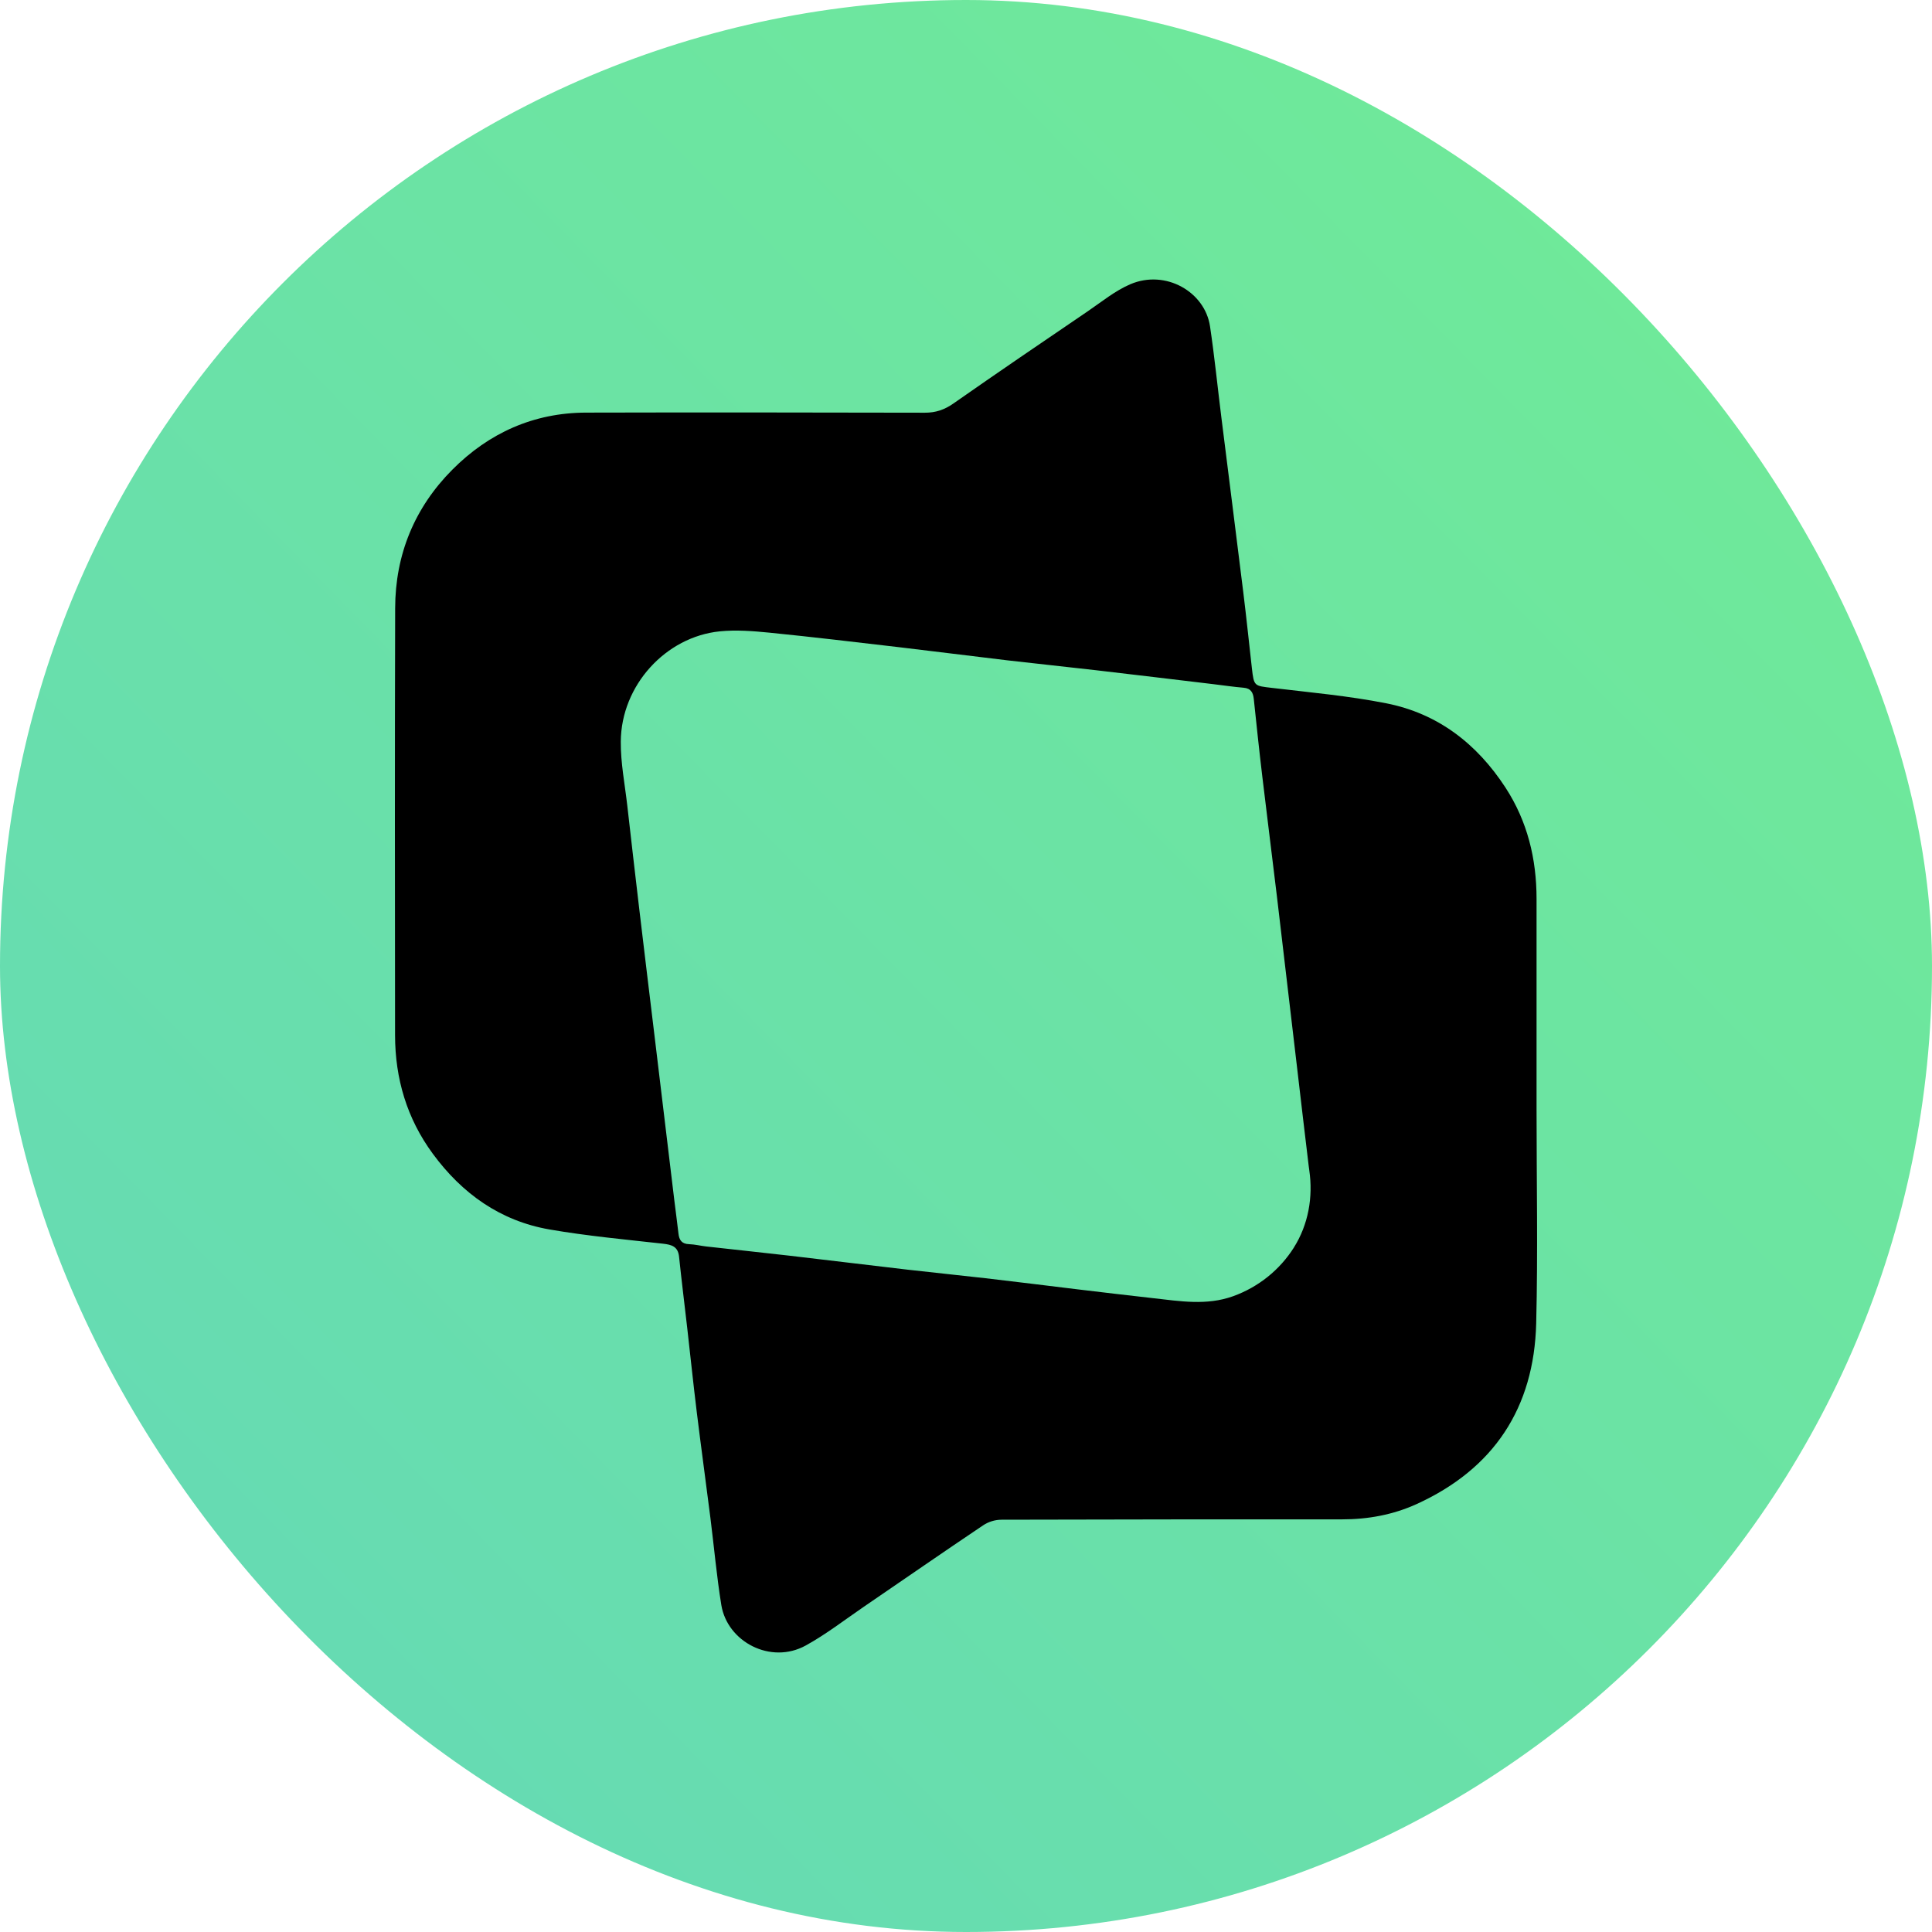 <svg width="60" height="60" viewBox="0 0 60 60" fill="none" xmlns="http://www.w3.org/2000/svg">
<g clip-path="url(#clip0_8491_1043)">
<path d="M60 0H0V60H60V0Z" fill="url(#paint0_linear_8491_1043)"/>
<path d="M47.719 34.451C47.719 36.666 47.763 38.883 47.708 41.097C47.642 43.719 46.397 45.617 43.991 46.712C43.262 47.043 42.487 47.185 41.685 47.185C38.159 47.185 34.633 47.185 31.107 47.196C30.9 47.197 30.699 47.258 30.528 47.373C29.289 48.205 28.062 49.056 26.83 49.897C26.232 50.306 25.655 50.754 25.024 51.102C23.937 51.701 22.587 50.99 22.401 49.844C22.256 48.944 22.175 48.034 22.061 47.129C21.923 46.038 21.773 44.948 21.639 43.856C21.532 42.987 21.442 42.116 21.343 41.247C21.259 40.508 21.166 39.77 21.089 39.029C21.056 38.712 20.864 38.655 20.589 38.624C19.41 38.492 18.227 38.384 17.06 38.181C15.536 37.915 14.351 37.069 13.44 35.829C12.636 34.735 12.271 33.498 12.269 32.152C12.264 27.731 12.26 23.309 12.272 18.887C12.276 17.219 12.876 15.763 14.049 14.585C15.182 13.446 16.573 12.818 18.2 12.814C21.707 12.805 25.214 12.81 28.721 12.817C29.057 12.818 29.33 12.726 29.609 12.531C30.989 11.565 32.381 10.619 33.774 9.672C34.209 9.376 34.627 9.031 35.103 8.827C36.201 8.359 37.419 9.065 37.578 10.133C37.718 11.071 37.812 12.017 37.93 12.958C38.156 14.769 38.388 16.58 38.611 18.391C38.708 19.176 38.789 19.962 38.878 20.748C38.943 21.317 38.95 21.297 39.501 21.363C40.688 21.504 41.883 21.611 43.053 21.842C44.654 22.158 45.866 23.097 46.752 24.456C47.437 25.507 47.719 26.674 47.719 27.917C47.72 30.095 47.719 32.273 47.719 34.451H47.719ZM40.18 38.747C40.631 38.035 40.783 37.179 40.661 36.345C40.654 36.3 40.649 36.256 40.643 36.211C40.52 35.194 40.401 34.175 40.282 33.157C40.074 31.39 39.868 29.622 39.658 27.856C39.509 26.603 39.348 25.351 39.2 24.098C39.105 23.303 39.022 22.508 38.938 21.712C38.918 21.512 38.85 21.377 38.621 21.358C38.312 21.332 38.005 21.286 37.696 21.249C36.472 21.103 35.248 20.955 34.023 20.813C33.116 20.707 32.207 20.615 31.3 20.509C30.169 20.376 29.041 20.23 27.911 20.098C26.574 19.942 25.237 19.782 23.898 19.648C23.387 19.598 22.863 19.556 22.355 19.607C20.674 19.776 19.291 21.285 19.279 23.029C19.273 23.692 19.406 24.356 19.481 25.019C19.603 26.093 19.727 27.168 19.854 28.242C20.01 29.56 20.171 30.877 20.33 32.195C20.533 33.887 20.736 35.579 20.941 37.271C20.982 37.616 21.032 37.961 21.07 38.307C21.092 38.513 21.174 38.632 21.401 38.639C21.579 38.645 21.755 38.69 21.932 38.71C22.793 38.807 23.654 38.897 24.514 38.996C25.739 39.138 26.964 39.289 28.188 39.431C28.992 39.524 29.798 39.603 30.601 39.696C31.554 39.806 32.506 39.926 33.459 40.041C34.243 40.134 35.027 40.229 35.812 40.316C36.642 40.409 37.471 40.552 38.296 40.255C39.089 39.969 39.746 39.433 40.181 38.747L40.18 38.747Z" fill="black"/>
</g>
<defs>
<linearGradient id="paint0_linear_8491_1043" x1="61.233" y1="-0.657" x2="-0.414" y2="59.853" gradientUnits="userSpaceOnUse">
<stop stop-color="#71EC94"/>
<stop offset="1" stop-color="#64D8B8"/>
</linearGradient>
<clipPath id="clip0_8491_1043">
<rect width="60" height="60" rx="30" fill="white"/>
</clipPath>
</defs>
</svg>
